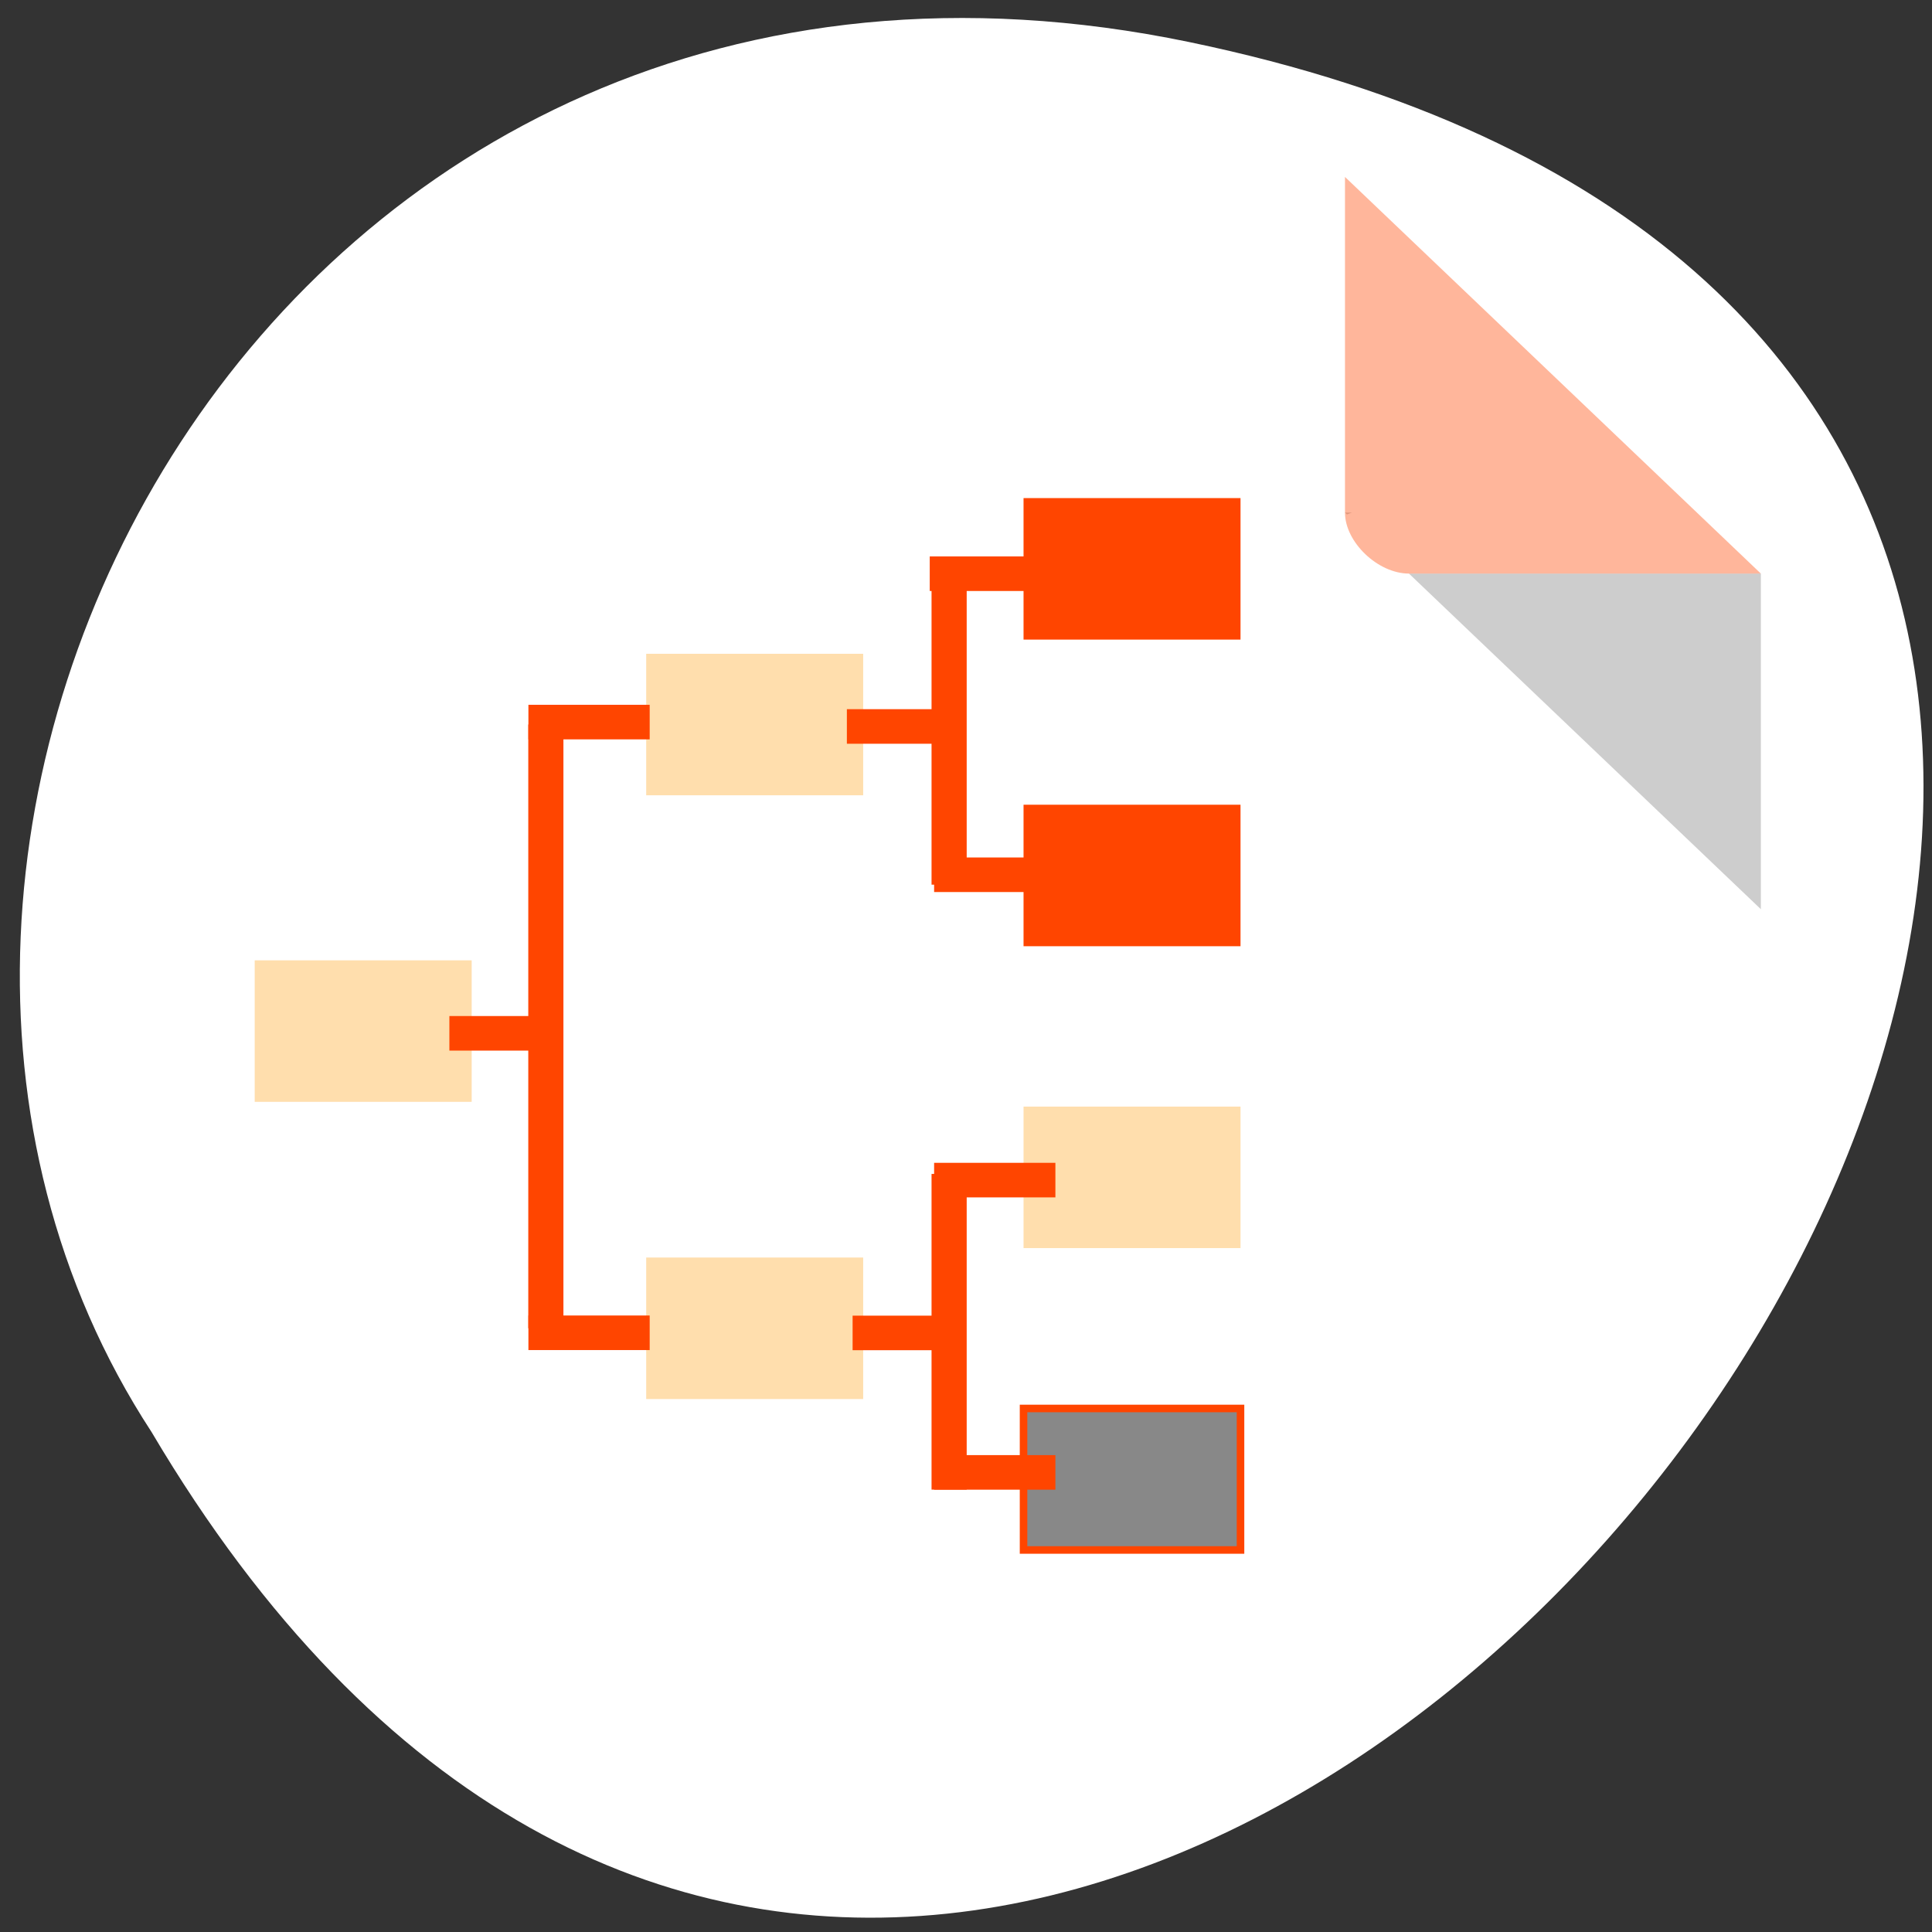 <?xml version="1.0" encoding="UTF-8" standalone="no"?>
<svg
   xmlns:dc="http://purl.org/dc/elements/1.1/"
   xmlns:cc="http://creativecommons.org/ns#"
   xmlns:rdf="http://www.w3.org/1999/02/22-rdf-syntax-ns#"
   xmlns:svg="http://www.w3.org/2000/svg"
   xmlns="http://www.w3.org/2000/svg"
   xmlns:xlink="http://www.w3.org/1999/xlink"
   xmlns:sodipodi="http://sodipodi.sourceforge.net/DTD/sodipodi-0.dtd"
   xmlns:inkscape="http://www.inkscape.org/namespaces/inkscape"
   viewBox="0 0 256 256"
   id="svg2"
   version="1.1"
   inkscape:version="0.48.4 r9939"
   width="100%"
   height="100%"
   sodipodi:docname="gnome-mime-application-x-geneweb.svg">
  <rect x="0" y="0" width="256" height="256" fill="#333333" stroke="none"/>
  <defs
     id="defs59" />
  <sodipodi:namedview
     pagecolor="#ffffff"
     bordercolor="#666666"
     borderopacity="1"
     objecttolerance="10"
     gridtolerance="10"
     guidetolerance="10"
     inkscape:pageopacity="0"
     inkscape:pageshadow="2"
     inkscape:window-width="644"
     inkscape:window-height="496"
     id="namedview57"
     showgrid="false"
     inkscape:zoom="0.921875"
     inkscape:cx="128"
     inkscape:cy="128"
     inkscape:window-x="0"
     inkscape:window-y="24"
     inkscape:window-maximized="0"
     inkscape:current-layer="g4" />
  <g
     transform="translate(0.125 -796.03)"
     id="g4">
    <path
       d="m 157.49 801.61 c 236.4 49.15 -17.384 387.28 -137.54 184.16 -51.51 -78.906 15.963 -209.44 137.54 -184.16 z"
       style="fill:#fff;color:#000"
       id="path6" />
    <g
       transform="matrix(4.239 0 0 4.043 55.16 815.43)"
       id="g8">
      <path
         d="M 29,12 29.062,12.062 29.219,12 29,12 z m 2,2 11,11 0,-11 -11,0 z"
         style="fill-opacity:0.196"
         id="path10" />
      <path
         d="m 29 1 l 13 13 h -11 c -0.971 0 -2 -1.029 -2 -2 v -11 z"
         style="fill:#ff4500;fill-opacity:0.392"
         id="path12" />
    </g>
    <g
       style="fill:#ffdead"
       id="g14">
      <path
         d="m 33.625 923.28 h 28.75 v 18.75 h -28.75 z"
         id="path16" />
      <path
         d="M 85.5,882.66 H114.25 V901.41 H85.5 z"
         id="path18" />
      <path
         d="M 85.5,962.66 H114.25 V981.41 H85.5 z"
         id="path20" />
      <path
         d="M 135.5,942.66 H164.25 V961.41 H135.5 z"
         id="path22" />
    </g>
    <path
       d="M 135.5,982.66 H164.25 V1001.41 H135.5 z"
       id="0"
       style="fill:#888" />
    <use
       xlink:href="#0"
       id="use25"
       style="fill:#ff4500;stroke:#ff4500" />
    <g
       style="fill:#ff4500"
       id="g27">
      <path
         d="M 135.5,902.66 H164.25 V921.41 H135.5 z"
         id="path29" />
      <path
         d="m 135.5 862.03 h 28.75 v 18.75 h -28.75 z"
         id="path31" />
      <path
         d="m 69.875 892.03 h 4.656 v 80 h -4.656 z"
         id="path33" />
      <path
         d="m 123.31 871.42 h 4.657 v 41.832 h -4.657 z"
         id="path35" />
      <path
         d="m 123.31 951.58 h 4.657 v 41.832 h -4.657 z"
         id="path37" />
      <path
         d="m 59.42 930.66 h 11.45 v 4.581 h -11.45 z"
         id="path39" />
      <path
         d="m 112.09 890 h 11.45 v 4.58 h -11.45 z"
         id="path41" />
      <path
         d="m 112.85 970.36 h 11.45 v 4.58 h -11.45 z"
         id="path43" />
      <path
         d="m 69.892 889.42 h 16.07 v 4.58 h -16.07 z"
         id="path45" />
      <path
         d="m 69.892 970.34 h 16.07 v 4.58 h -16.07 z"
         id="path47" />
      <path
         d="m 123.65 950.11 h 16.07 v 4.58 h -16.07 z"
         id="path49" />
      <path
         d="m 123.65 988.84 h 16.07 v 4.58 h -16.07 z"
         id="path51" />
      <path
         d="m 123.65 909.65 h 16.07 v 4.58 h -16.07 z"
         id="path53" />
      <path
         d="m 123.07 869.76 h 16.07 v 4.58 h -16.07 z"
         id="path55" />
    </g>
  </g>
</svg>
